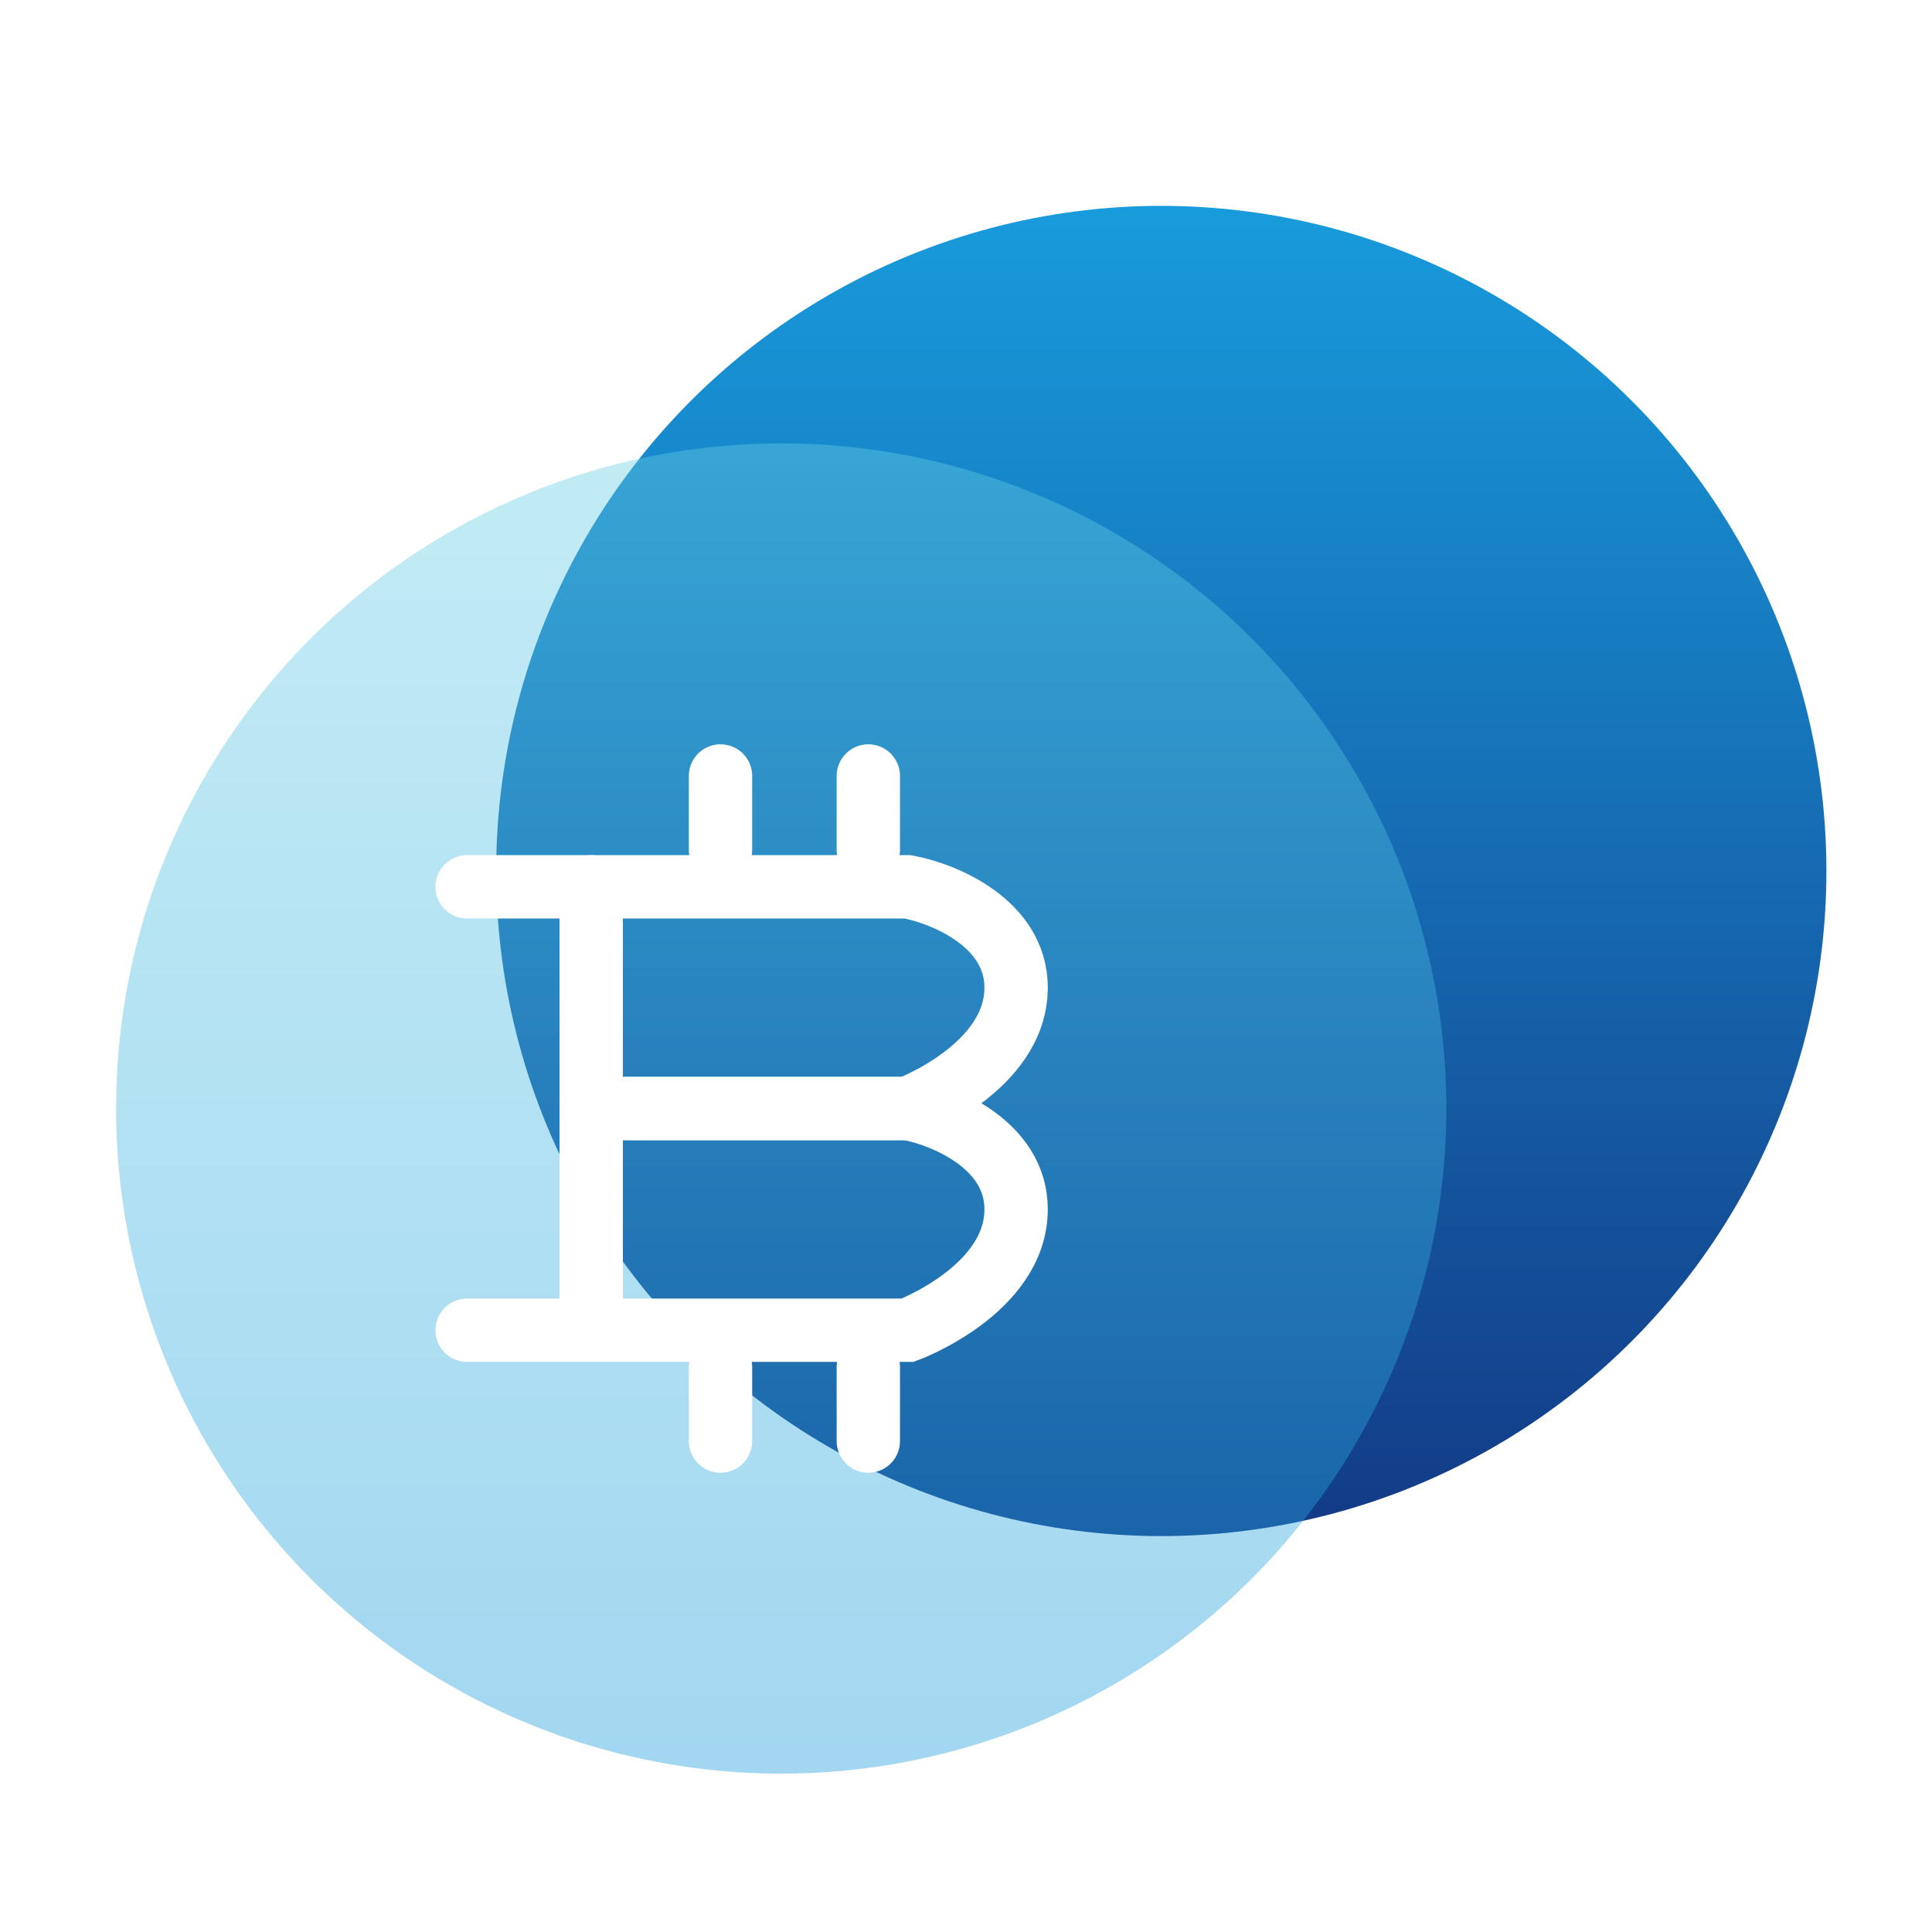 <svg width="61" height="61" viewBox="0 0 61 61" fill="none" xmlns="http://www.w3.org/2000/svg">
<circle cx="36.666" cy="27.5" r="21" fill="url(#paint0_linear_9010_18113)"/>
<g filter="url(#filter0_bi_9010_18113)">
<circle cx="24.666" cy="35" r="21" fill="url(#paint1_linear_9010_18113)" fill-opacity="0.4"/>
</g>
<path d="M18.666 28V41.417" stroke="white" stroke-width="2" stroke-linecap="round"/>
<path d="M22.749 24.5V26.833" stroke="white" stroke-width="2" stroke-linecap="round"/>
<path d="M22.749 43.166V45.5" stroke="white" stroke-width="2" stroke-linecap="round"/>
<path d="M27.416 24.5V26.833" stroke="white" stroke-width="2" stroke-linecap="round"/>
<path d="M27.416 43.166V45.5" stroke="white" stroke-width="2" stroke-linecap="round"/>
<path d="M14.749 28H28.66C29.801 28.212 32.082 29.145 32.082 31.182C32.082 33.727 28.66 35 28.66 35H19.249" stroke="white" stroke-width="2" stroke-linecap="round"/>
<path d="M19.249 35H28.66C29.801 35.212 32.082 36.145 32.082 38.182C32.082 40.727 28.66 42 28.66 42H14.749" stroke="white" stroke-width="2" stroke-linecap="round"/>
<defs>
<filter id="filter0_bi_9010_18113" x="-12.334" y="-2" width="74" height="74" filterUnits="userSpaceOnUse" color-interpolation-filters="sRGB">
<feFlood flood-opacity="0" result="BackgroundImageFix"/>
<feGaussianBlur in="BackgroundImageFix" stdDeviation="8"/>
<feComposite in2="SourceAlpha" operator="in" result="effect1_backgroundBlur_9010_18113"/>
<feBlend mode="normal" in="SourceGraphic" in2="effect1_backgroundBlur_9010_18113" result="shape"/>
<feColorMatrix in="SourceAlpha" type="matrix" values="0 0 0 0 0 0 0 0 0 0 0 0 0 0 0 0 0 0 127 0" result="hardAlpha"/>
<feOffset/>
<feGaussianBlur stdDeviation="8"/>
<feComposite in2="hardAlpha" operator="arithmetic" k2="-1" k3="1"/>
<feColorMatrix type="matrix" values="0 0 0 0 1 0 0 0 0 1 0 0 0 0 1 0 0 0 1 0"/>
<feBlend mode="normal" in2="shape" result="effect2_innerShadow_9010_18113"/>
</filter>
<linearGradient id="paint0_linear_9010_18113" x1="36.666" y1="6.5" x2="36.666" y2="48.5" gradientUnits="userSpaceOnUse">
<stop stop-color="#189BDC"/>
<stop offset="1" stop-color="#133A86"/>
</linearGradient>
<linearGradient id="paint1_linear_9010_18113" x1="24.666" y1="14" x2="24.666" y2="56" gradientUnits="userSpaceOnUse">
<stop stop-color="#67CFE4"/>
<stop offset="1" stop-color="#189BDC"/>
</linearGradient>
</defs>
</svg>
